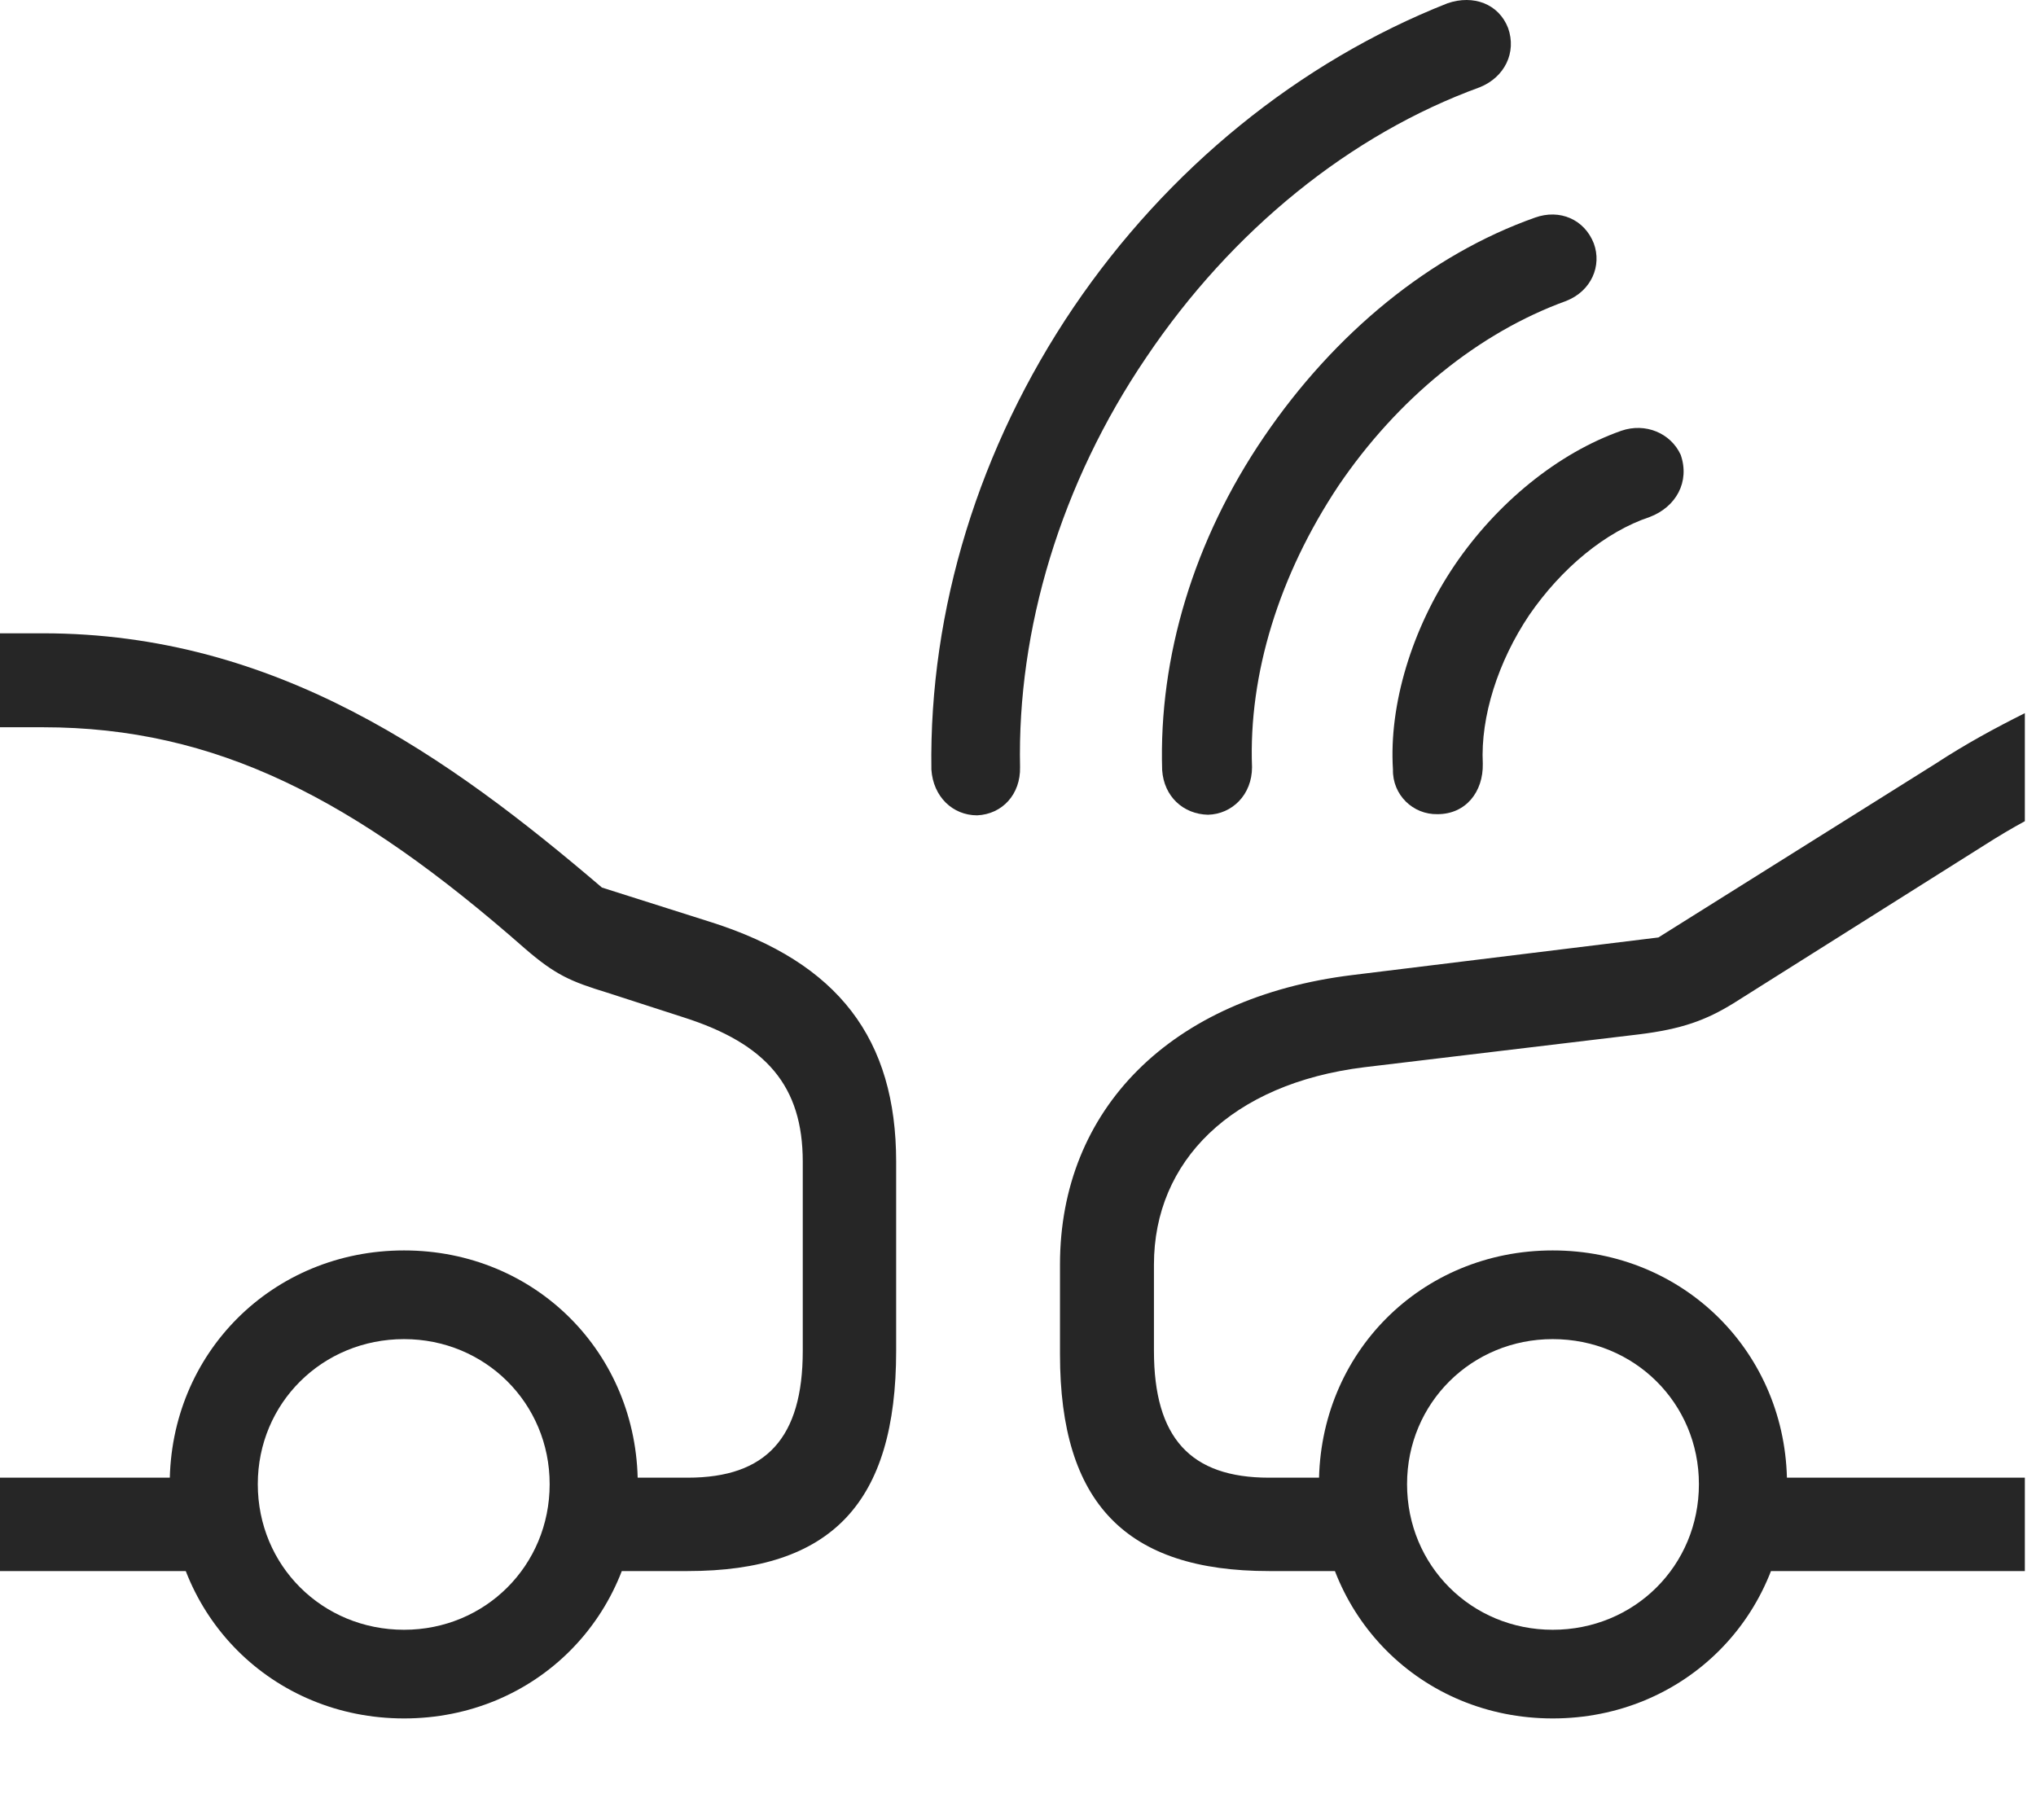 <?xml version="1.0" encoding="UTF-8"?>
<!--Generator: Apple Native CoreSVG 326-->
<!DOCTYPE svg
PUBLIC "-//W3C//DTD SVG 1.1//EN"
       "http://www.w3.org/Graphics/SVG/1.1/DTD/svg11.dtd">
<svg version="1.1" xmlns="http://www.w3.org/2000/svg" xmlns:xlink="http://www.w3.org/1999/xlink" viewBox="0 0 67.715 60.548">
 <g>
  <rect height="60.548" opacity="0" width="67.715" x="0" y="0"/>
  <path d="M67.344 27.315L67.344 23.721C66.367 24.21 65.391 24.737 64.375 25.401L55.156 31.182L44.98 32.432C38.926 33.174 35.254 36.905 35.254 42.061L35.254 45.049C35.254 50.01 37.461 52.257 42.207 52.257L45.43 52.257L45.43 49.151L42.207 49.151C39.59 49.151 38.379 47.823 38.379 44.932L38.379 42.061C38.379 38.624 40.957 36.045 45.371 35.499L54.512 34.405C55.938 34.229 56.738 33.936 57.656 33.37L66.055 28.077C66.484 27.803 66.914 27.549 67.344 27.315ZM67.344 52.257L67.344 49.151L57.461 49.151L57.461 52.257ZM51.641 57.159C56.016 57.159 59.434 53.741 59.434 49.366C59.434 45.01 56.016 41.592 51.641 41.592C47.266 41.592 43.867 45.01 43.867 49.366C43.867 53.741 47.266 57.159 51.641 57.159ZM51.641 54.21C48.945 54.21 46.797 52.081 46.797 49.366C46.797 46.67 48.945 44.542 51.641 44.542C54.355 44.542 56.504 46.67 56.504 49.366C56.504 52.081 54.355 54.21 51.641 54.21ZM13.438 57.159C17.812 57.159 21.211 53.741 21.211 49.366C21.211 45.01 17.812 41.592 13.438 41.592C9.062 41.592 5.645 45.01 5.645 49.366C5.645 53.741 9.062 57.159 13.438 57.159ZM13.438 54.21C10.723 54.21 8.574 52.081 8.574 49.366C8.574 46.67 10.723 44.542 13.438 44.542C16.133 44.542 18.281 46.67 18.281 49.366C18.281 52.081 16.133 54.21 13.438 54.21ZM0 49.151L0 52.257L7.871 52.257L7.871 49.151ZM19.609 52.257L22.871 52.257C27.656 52.257 29.805 49.991 29.805 44.932L29.805 38.643C29.805 34.561 27.891 32.022 23.652 30.674L20.02 29.522C14.941 25.186 9.199 21.065 1.426 21.065L0 21.065L0 24.19L1.426 24.19C7.188 24.19 11.797 26.573 17.461 31.553C18.477 32.432 18.984 32.647 20.195 33.018L22.734 33.839C25.488 34.717 26.699 36.124 26.699 38.643L26.699 44.932C26.699 47.823 25.488 49.151 22.871 49.151L19.609 49.151Z" fill="black" fill-opacity="0.85"/>
  <path d="M35.703 10.225C32.559 14.874 30.898 20.284 30.977 25.596C31.035 26.495 31.68 27.12 32.5 27.12C33.34 27.081 33.945 26.417 33.926 25.518C33.828 20.948 35.273 16.085 38.125 11.885C40.977 7.647 44.922 4.464 49.219 2.901C50.039 2.569 50.449 1.749 50.156 0.928C49.844 0.128 49.004-0.185 48.145 0.108C43.203 2.061 38.828 5.616 35.703 10.225Z" fill="black" fill-opacity="0.85"/>
  <path d="M42.031 14.542C39.707 17.96 38.535 21.846 38.652 25.616C38.711 26.495 39.355 27.081 40.176 27.1C40.977 27.081 41.641 26.436 41.641 25.518C41.523 22.432 42.539 19.131 44.512 16.163C46.484 13.253 49.18 11.065 52.09 10.01C52.93 9.678 53.281 8.839 53.008 8.096C52.695 7.296 51.875 6.944 51.055 7.237C47.578 8.467 44.395 11.065 42.031 14.542Z" fill="black" fill-opacity="0.85"/>
  <path d="M48.379 18.799C46.953 20.909 46.191 23.448 46.328 25.596C46.309 26.436 46.992 27.1 47.812 27.081C48.75 27.081 49.336 26.338 49.316 25.401C49.238 23.838 49.824 22.003 50.859 20.46C51.934 18.897 53.398 17.686 54.863 17.198C55.742 16.866 56.211 16.026 55.898 15.128C55.566 14.405 54.727 14.053 53.926 14.327C51.816 15.069 49.785 16.729 48.379 18.799Z" fill="black" fill-opacity="0.85"/>
 </g>
</svg>
